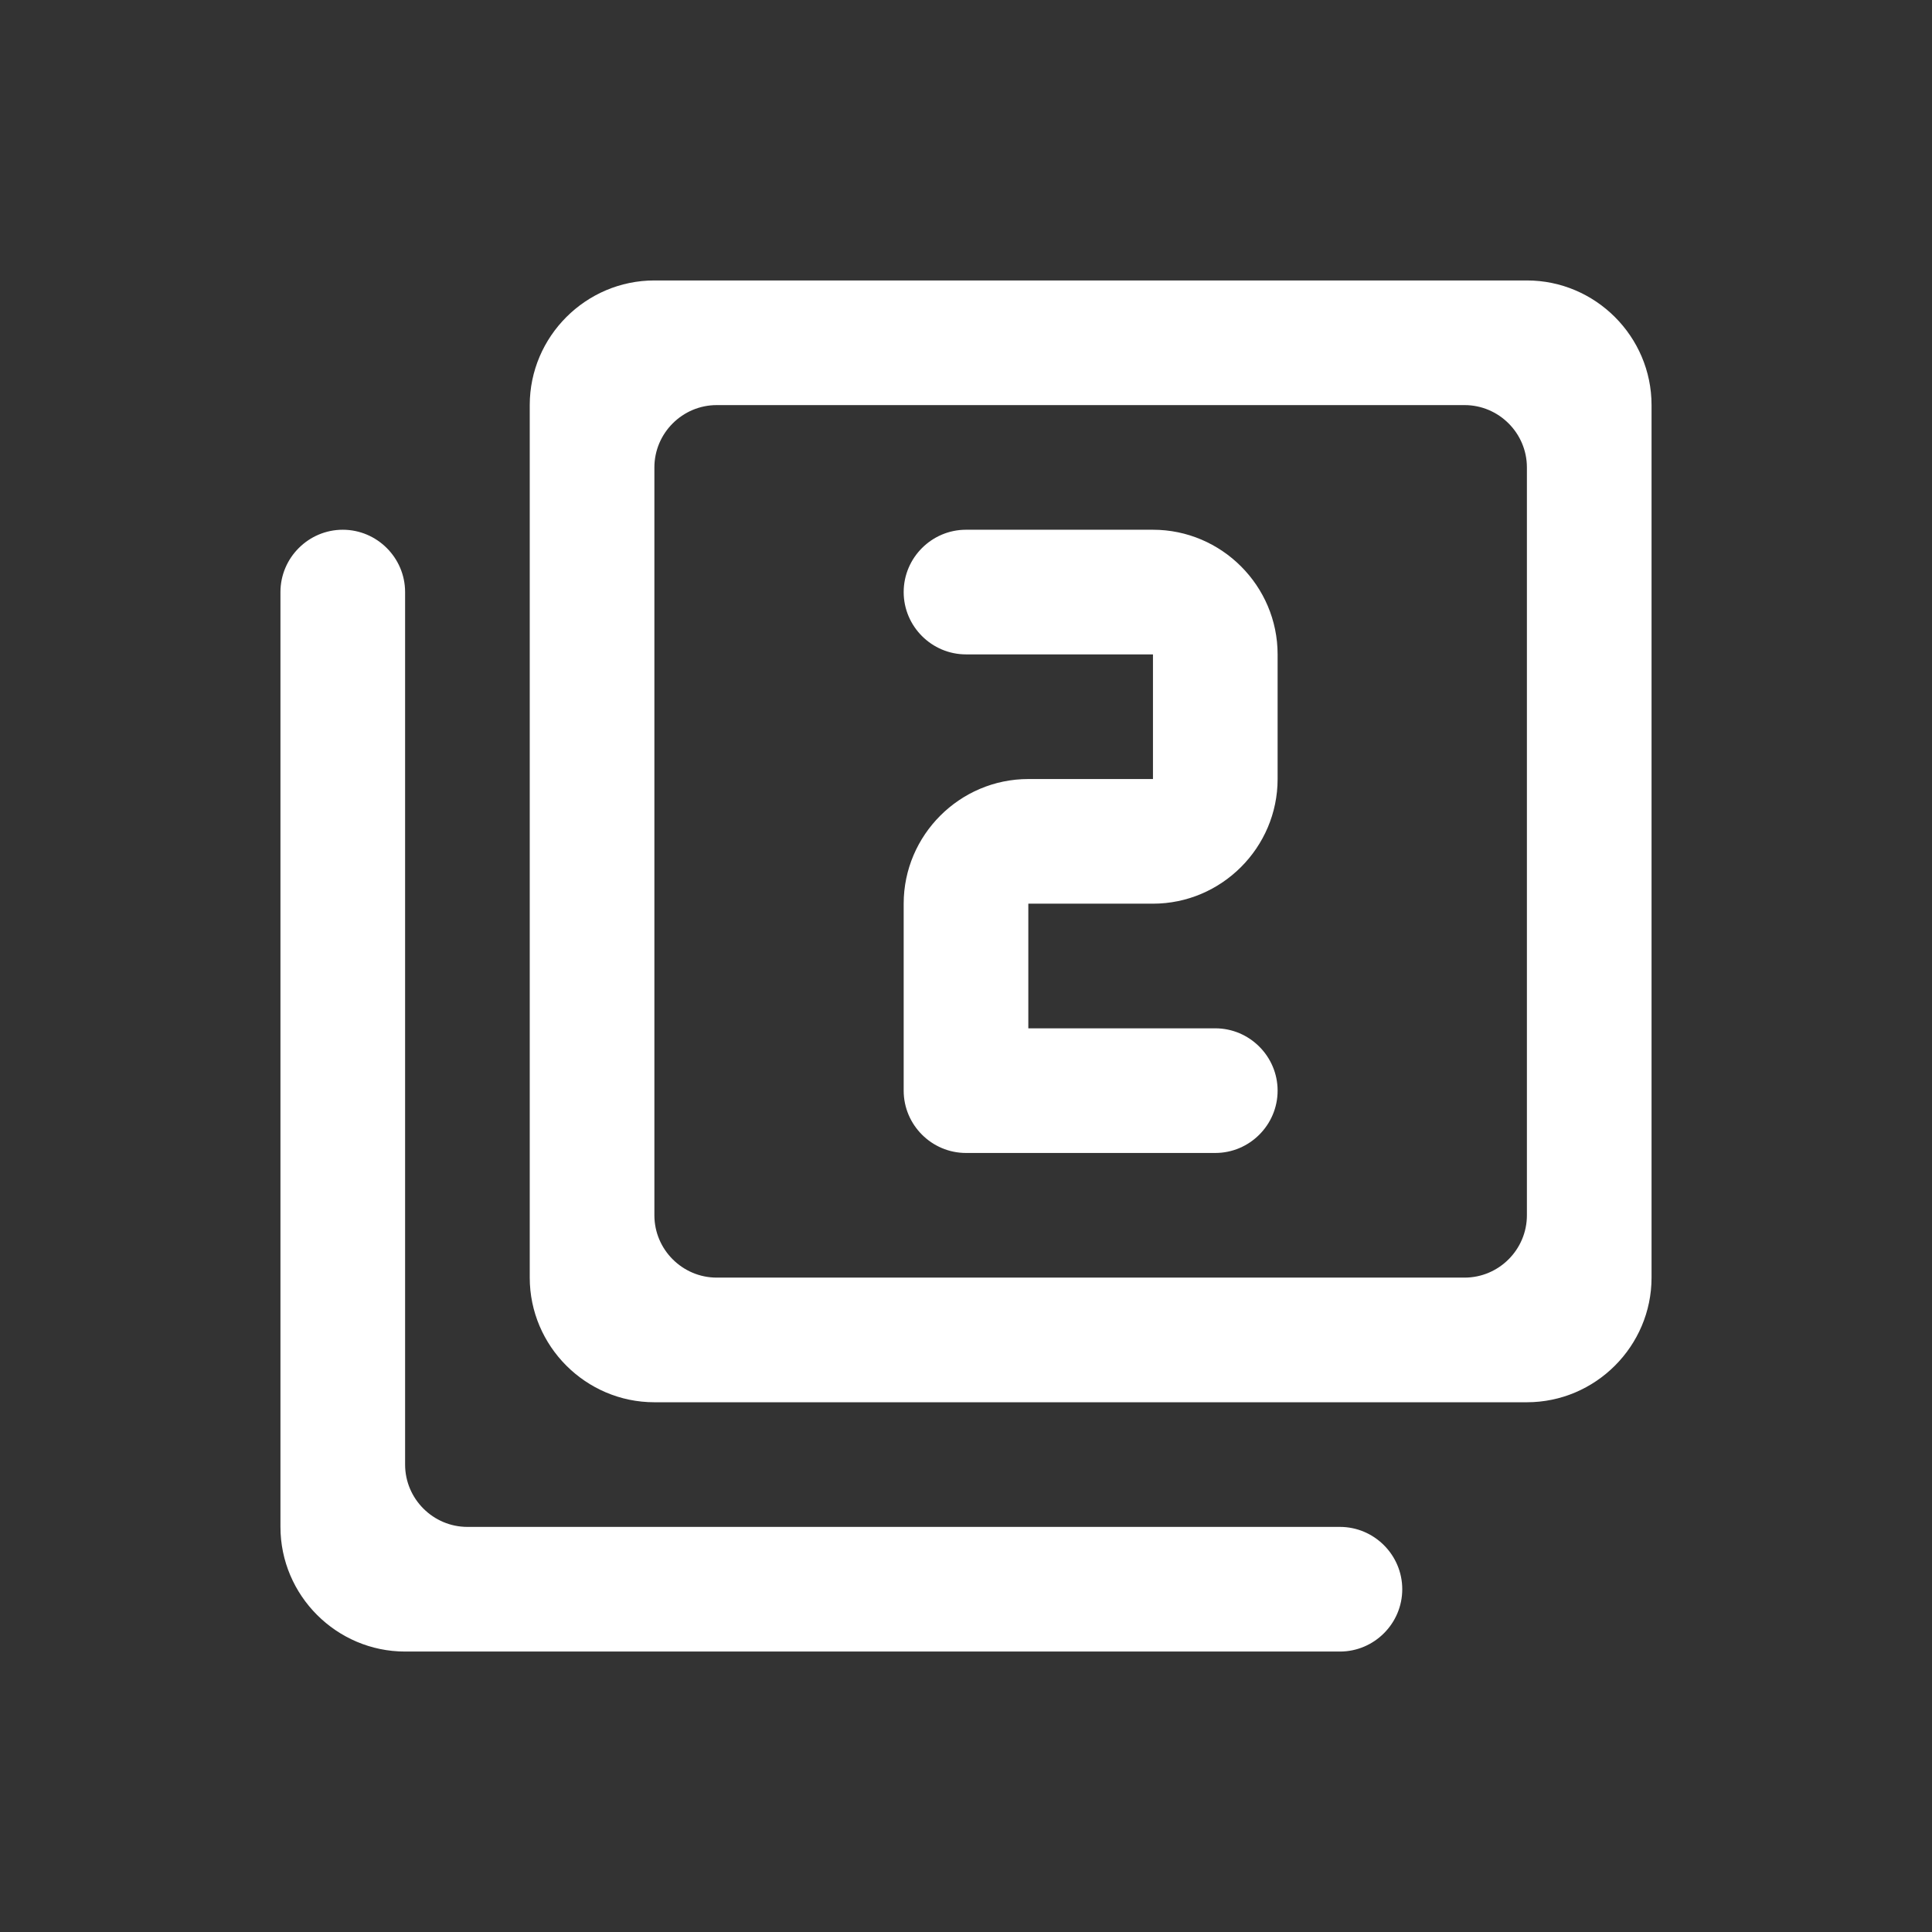 <svg width="31" height="31" viewBox="0 0 31 31" fill="none" xmlns="http://www.w3.org/2000/svg">
<rect x="0" y="0" width="31" height="31" fill="#333333" stroke="none"/>
<path fill-rule="evenodd" clip-rule="evenodd" d="M5.5 8.5C4.95 8.5 4.5 8.95 4.5 9.5V24.5C4.5 25.6 5.4 26.5 6.5 26.5H21.5C22.05 26.5 22.5 26.05 22.5 25.5C22.5 24.95 22.05 24.5 21.5 24.5H7.5C6.95 24.5 6.5 24.05 6.5 23.5V9.5C6.5 8.95 6.05 8.5 5.5 8.5ZM24.5 4.5H10.5C9.4 4.5 8.5 5.4 8.5 6.5V20.5C8.5 21.6 9.4 22.5 10.5 22.5H24.5C25.6 22.5 26.5 21.6 26.5 20.5V6.5C26.5 5.4 25.6 4.5 24.5 4.5ZM23.5 20.5H11.5C10.95 20.5 10.5 20.05 10.5 19.5V7.5C10.5 6.95 10.95 6.5 11.5 6.5H23.5C24.05 6.5 24.5 6.95 24.5 7.5V19.5C24.5 20.05 24.05 20.5 23.5 20.5ZM19.5 16.5H16.5V14.5H18.5C19.6 14.5 20.5 13.6 20.5 12.5V10.5C20.5 9.4 19.6 8.5 18.5 8.5H15.5C14.95 8.5 14.5 8.95 14.5 9.5C14.5 10.05 14.95 10.5 15.5 10.5H18.5V12.5H16.5C15.4 12.5 14.5 13.4 14.5 14.5V17.5C14.5 18.05 14.95 18.5 15.5 18.5H19.5C20.05 18.5 20.5 18.05 20.5 17.5C20.5 16.95 20.05 16.5 19.5 16.5Z" fill="white"/>
</svg>

